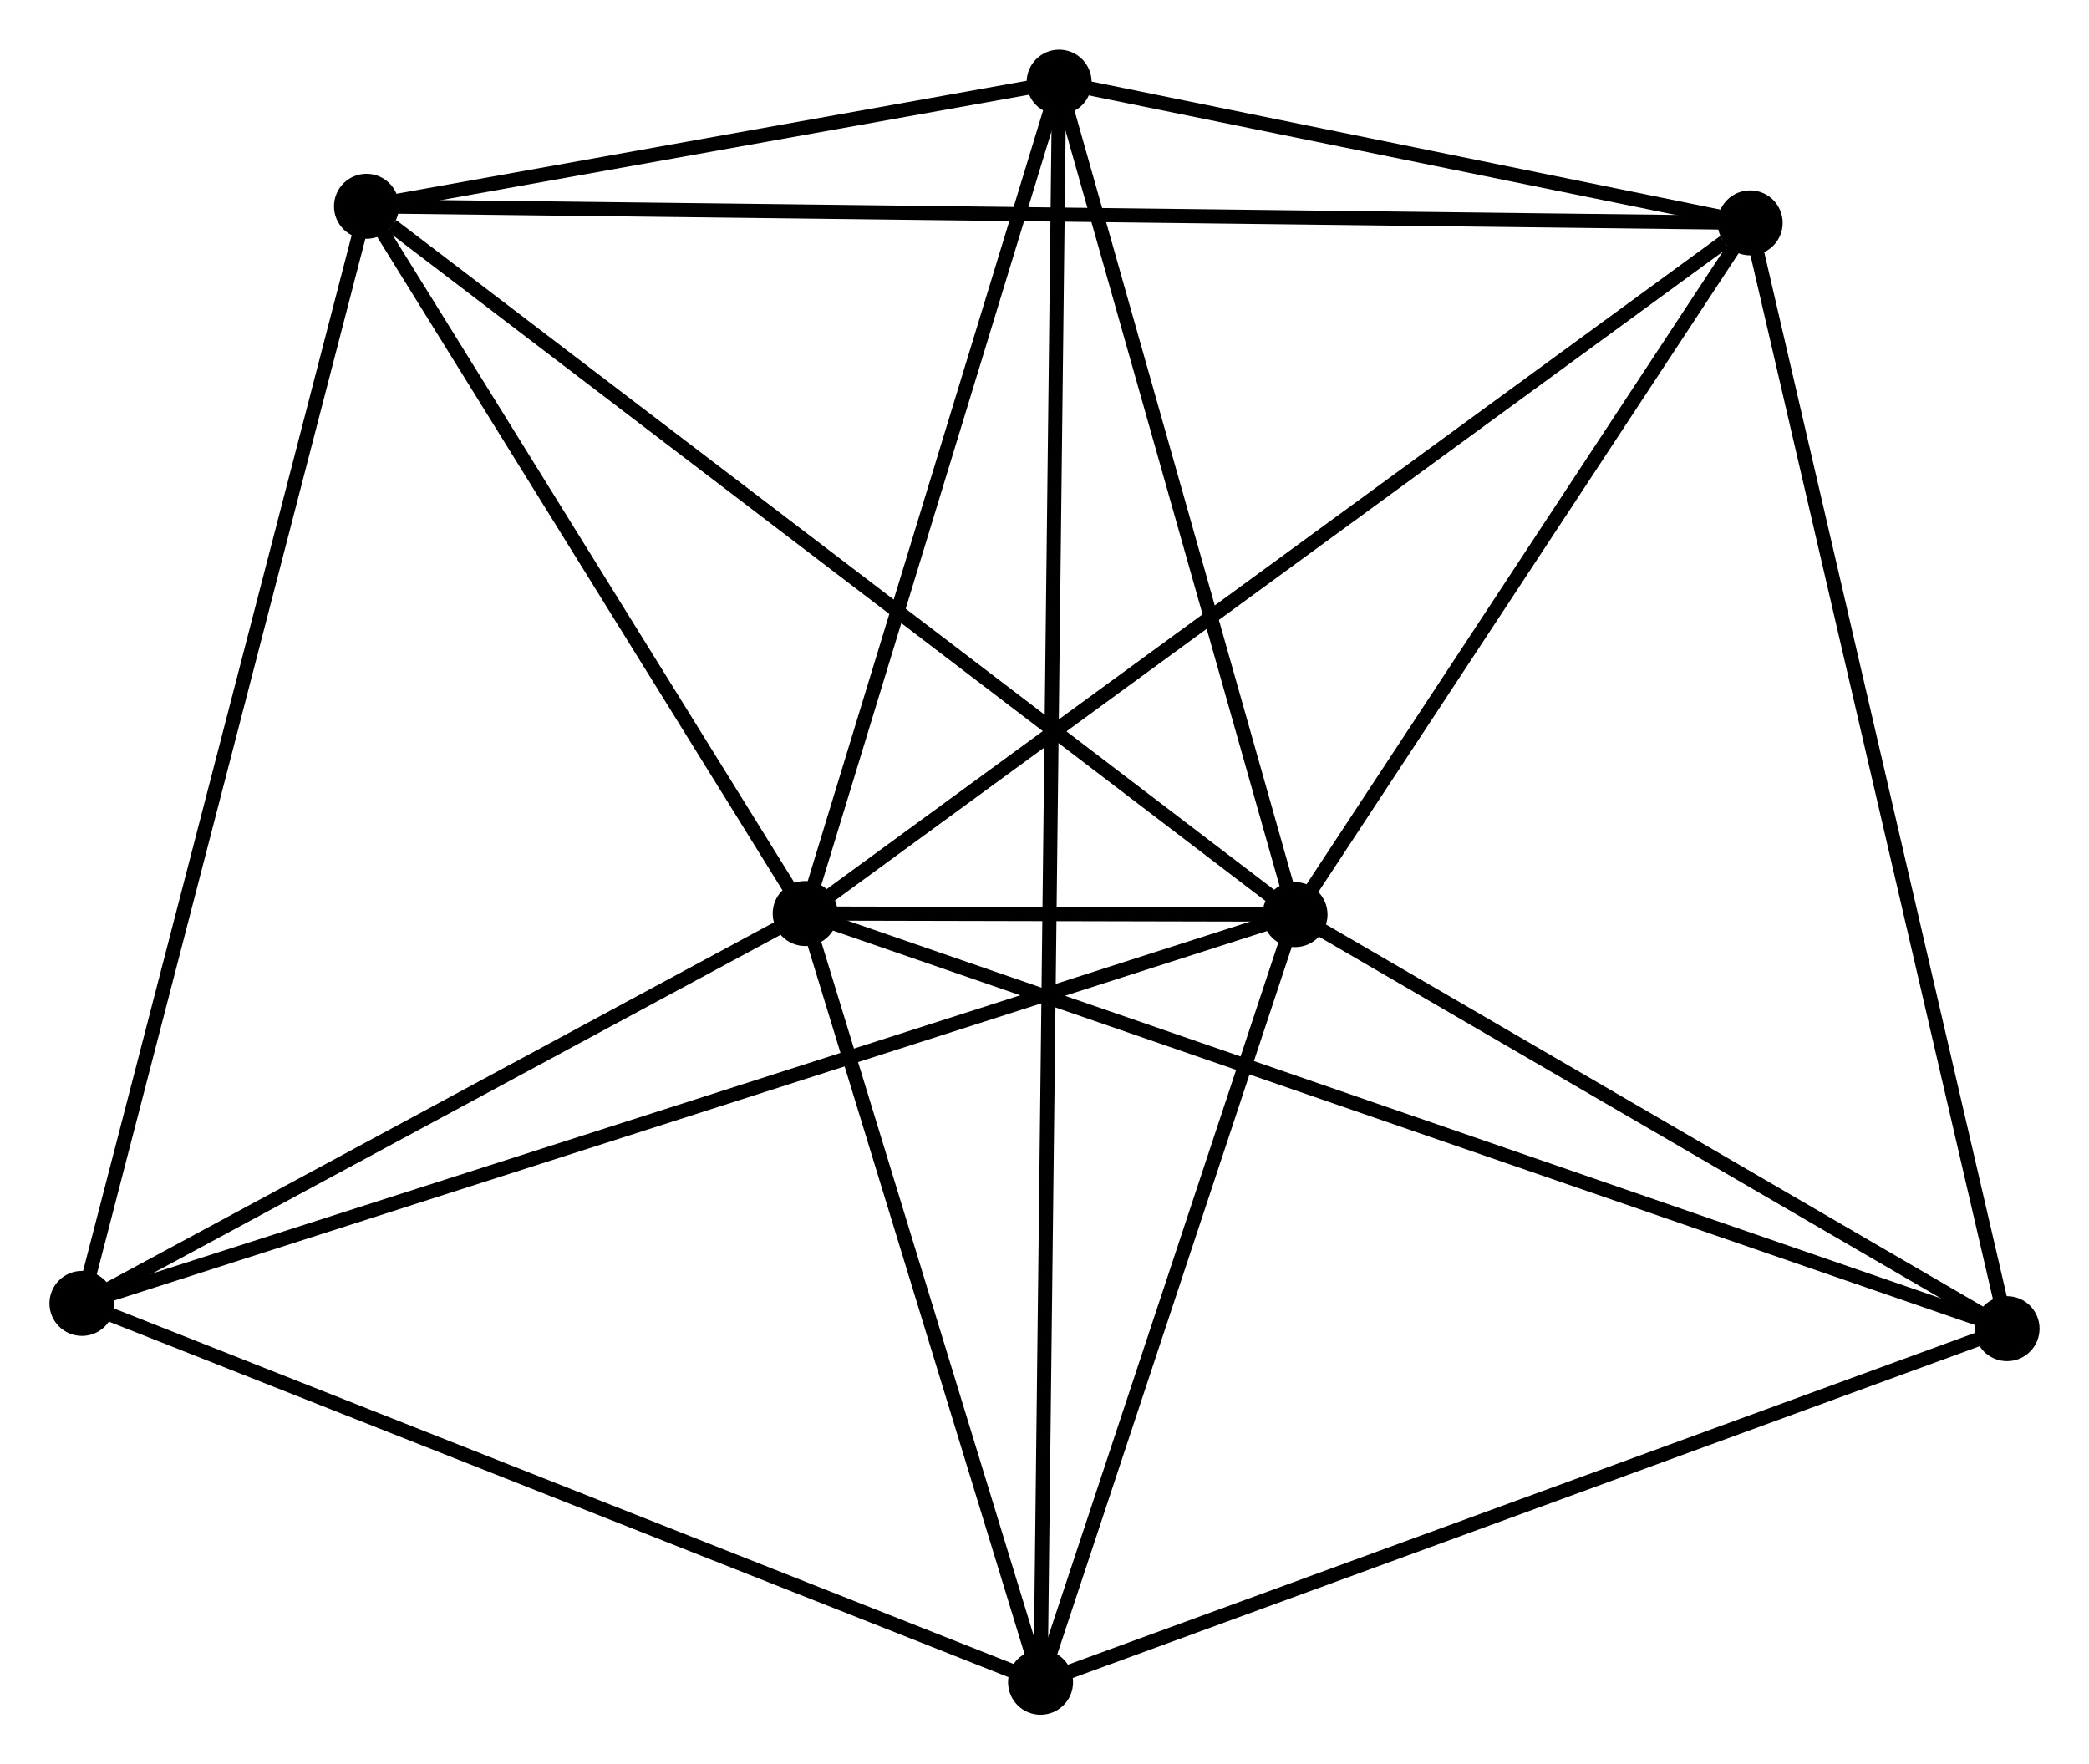 <?xml version="1.0" encoding="UTF-8" standalone="no"?>
<!DOCTYPE svg PUBLIC "-//W3C//DTD SVG 1.1//EN"
 "http://www.w3.org/Graphics/SVG/1.1/DTD/svg11.dtd">
<!-- Generated by graphviz version 2.36.0 (20140111.2315)
 -->
<!-- Title: %3 Pages: 1 -->
<svg width="148pt" height="125pt"
 viewBox="0.00 0.00 147.83 124.83" xmlns="http://www.w3.org/2000/svg" xmlns:xlink="http://www.w3.org/1999/xlink">
<g id="graph0" class="graph" transform="scale(1 1) rotate(0) translate(4 120.828)">
<title>%3</title>
<!-- 0 -->
<g id="node1" class="node"><title>0</title>
<ellipse fill="black" stroke="black" cx="52.981" cy="-56.196" rx="1.8" ry="1.8"/>
</g>
<!-- 1 -->
<g id="node2" class="node"><title>1</title>
<ellipse fill="black" stroke="black" cx="87.644" cy="-56.119" rx="1.8" ry="1.8"/>
</g>
<!-- 0&#45;&#45;1 -->
<g id="edge1" class="edge"><title>0&#45;&#45;1</title>
<path fill="none" stroke="black" d="M54.845,-56.192C60.807,-56.178 79.388,-56.137 85.599,-56.123"/>
</g>
<!-- 2 -->
<g id="node3" class="node"><title>2</title>
<ellipse fill="black" stroke="black" cx="69.636" cy="-1.8" rx="1.8" ry="1.8"/>
</g>
<!-- 0&#45;&#45;2 -->
<g id="edge2" class="edge"><title>0&#45;&#45;2</title>
<path fill="none" stroke="black" d="M53.535,-54.386C56.064,-46.127 66.495,-12.06 69.063,-3.672"/>
</g>
<!-- 3 -->
<g id="node4" class="node"><title>3</title>
<ellipse fill="black" stroke="black" cx="21.935" cy="-106.244" rx="1.8" ry="1.8"/>
</g>
<!-- 0&#45;&#45;3 -->
<g id="edge3" class="edge"><title>0&#45;&#45;3</title>
<path fill="none" stroke="black" d="M51.948,-57.861C47.235,-65.46 27.791,-96.804 23.003,-104.521"/>
</g>
<!-- 4 -->
<g id="node5" class="node"><title>4</title>
<ellipse fill="black" stroke="black" cx="119.852" cy="-105.07" rx="1.8" ry="1.8"/>
</g>
<!-- 0&#45;&#45;4 -->
<g id="edge4" class="edge"><title>0&#45;&#45;4</title>
<path fill="none" stroke="black" d="M54.634,-57.404C63.806,-64.107 108.372,-96.679 118.012,-103.724"/>
</g>
<!-- 5 -->
<g id="node6" class="node"><title>5</title>
<ellipse fill="black" stroke="black" cx="70.95" cy="-115.028" rx="1.8" ry="1.8"/>
</g>
<!-- 0&#45;&#45;5 -->
<g id="edge5" class="edge"><title>0&#45;&#45;5</title>
<path fill="none" stroke="black" d="M53.579,-58.153C56.307,-67.085 67.561,-103.931 70.332,-113.003"/>
</g>
<!-- 6 -->
<g id="node7" class="node"><title>6</title>
<ellipse fill="black" stroke="black" cx="1.8" cy="-28.607" rx="1.8" ry="1.8"/>
</g>
<!-- 0&#45;&#45;6 -->
<g id="edge6" class="edge"><title>0&#45;&#45;6</title>
<path fill="none" stroke="black" d="M51.279,-55.278C43.508,-51.089 11.454,-33.811 3.562,-29.557"/>
</g>
<!-- 7 -->
<g id="node8" class="node"><title>7</title>
<ellipse fill="black" stroke="black" cx="138.029" cy="-26.82" rx="1.8" ry="1.8"/>
</g>
<!-- 0&#45;&#45;7 -->
<g id="edge7" class="edge"><title>0&#45;&#45;7</title>
<path fill="none" stroke="black" d="M54.758,-55.582C65.826,-51.759 125.223,-31.243 136.262,-27.43"/>
</g>
<!-- 1&#45;&#45;2 -->
<g id="edge8" class="edge"><title>1&#45;&#45;2</title>
<path fill="none" stroke="black" d="M87.045,-54.311C84.311,-46.064 73.033,-12.046 70.256,-3.67"/>
</g>
<!-- 1&#45;&#45;3 -->
<g id="edge9" class="edge"><title>1&#45;&#45;3</title>
<path fill="none" stroke="black" d="M86.02,-57.358C77.008,-64.232 33.215,-97.639 23.744,-104.864"/>
</g>
<!-- 1&#45;&#45;4 -->
<g id="edge10" class="edge"><title>1&#45;&#45;4</title>
<path fill="none" stroke="black" d="M88.716,-57.747C93.606,-65.179 113.777,-95.836 118.744,-103.385"/>
</g>
<!-- 1&#45;&#45;5 -->
<g id="edge11" class="edge"><title>1&#45;&#45;5</title>
<path fill="none" stroke="black" d="M87.088,-58.079C84.554,-67.022 74.099,-103.916 71.525,-113"/>
</g>
<!-- 1&#45;&#45;6 -->
<g id="edge12" class="edge"><title>1&#45;&#45;6</title>
<path fill="none" stroke="black" d="M85.851,-55.544C74.679,-51.964 14.726,-32.75 3.583,-29.178"/>
</g>
<!-- 1&#45;&#45;7 -->
<g id="edge13" class="edge"><title>1&#45;&#45;7</title>
<path fill="none" stroke="black" d="M89.32,-55.144C96.97,-50.696 128.525,-32.346 136.294,-27.829"/>
</g>
<!-- 2&#45;&#45;5 -->
<g id="edge14" class="edge"><title>2&#45;&#45;5</title>
<path fill="none" stroke="black" d="M69.659,-3.765C69.819,-17.509 70.765,-99.088 70.927,-113.008"/>
</g>
<!-- 2&#45;&#45;6 -->
<g id="edge15" class="edge"><title>2&#45;&#45;6</title>
<path fill="none" stroke="black" d="M67.959,-2.463C58.656,-6.139 13.446,-24.005 3.667,-27.869"/>
</g>
<!-- 2&#45;&#45;7 -->
<g id="edge16" class="edge"><title>2&#45;&#45;7</title>
<path fill="none" stroke="black" d="M71.327,-2.418C80.707,-5.85 126.288,-22.525 136.146,-26.131"/>
</g>
<!-- 3&#45;&#45;4 -->
<g id="edge17" class="edge"><title>3&#45;&#45;4</title>
<path fill="none" stroke="black" d="M23.98,-106.219C36.723,-106.067 105.108,-105.246 117.818,-105.094"/>
</g>
<!-- 3&#45;&#45;5 -->
<g id="edge18" class="edge"><title>3&#45;&#45;5</title>
<path fill="none" stroke="black" d="M24.041,-106.621C32.103,-108.066 60.952,-113.236 68.906,-114.661"/>
</g>
<!-- 3&#45;&#45;6 -->
<g id="edge19" class="edge"><title>3&#45;&#45;6</title>
<path fill="none" stroke="black" d="M21.437,-104.325C18.651,-93.584 5.02,-41.024 2.28,-30.459"/>
</g>
<!-- 4&#45;&#45;5 -->
<g id="edge20" class="edge"><title>4&#45;&#45;5</title>
<path fill="none" stroke="black" d="M117.751,-105.497C109.707,-107.135 80.925,-112.996 72.989,-114.612"/>
</g>
<!-- 4&#45;&#45;7 -->
<g id="edge21" class="edge"><title>4&#45;&#45;7</title>
<path fill="none" stroke="black" d="M120.302,-103.135C122.816,-92.309 135.122,-39.335 137.595,-28.687"/>
</g>
</g>
</svg>
